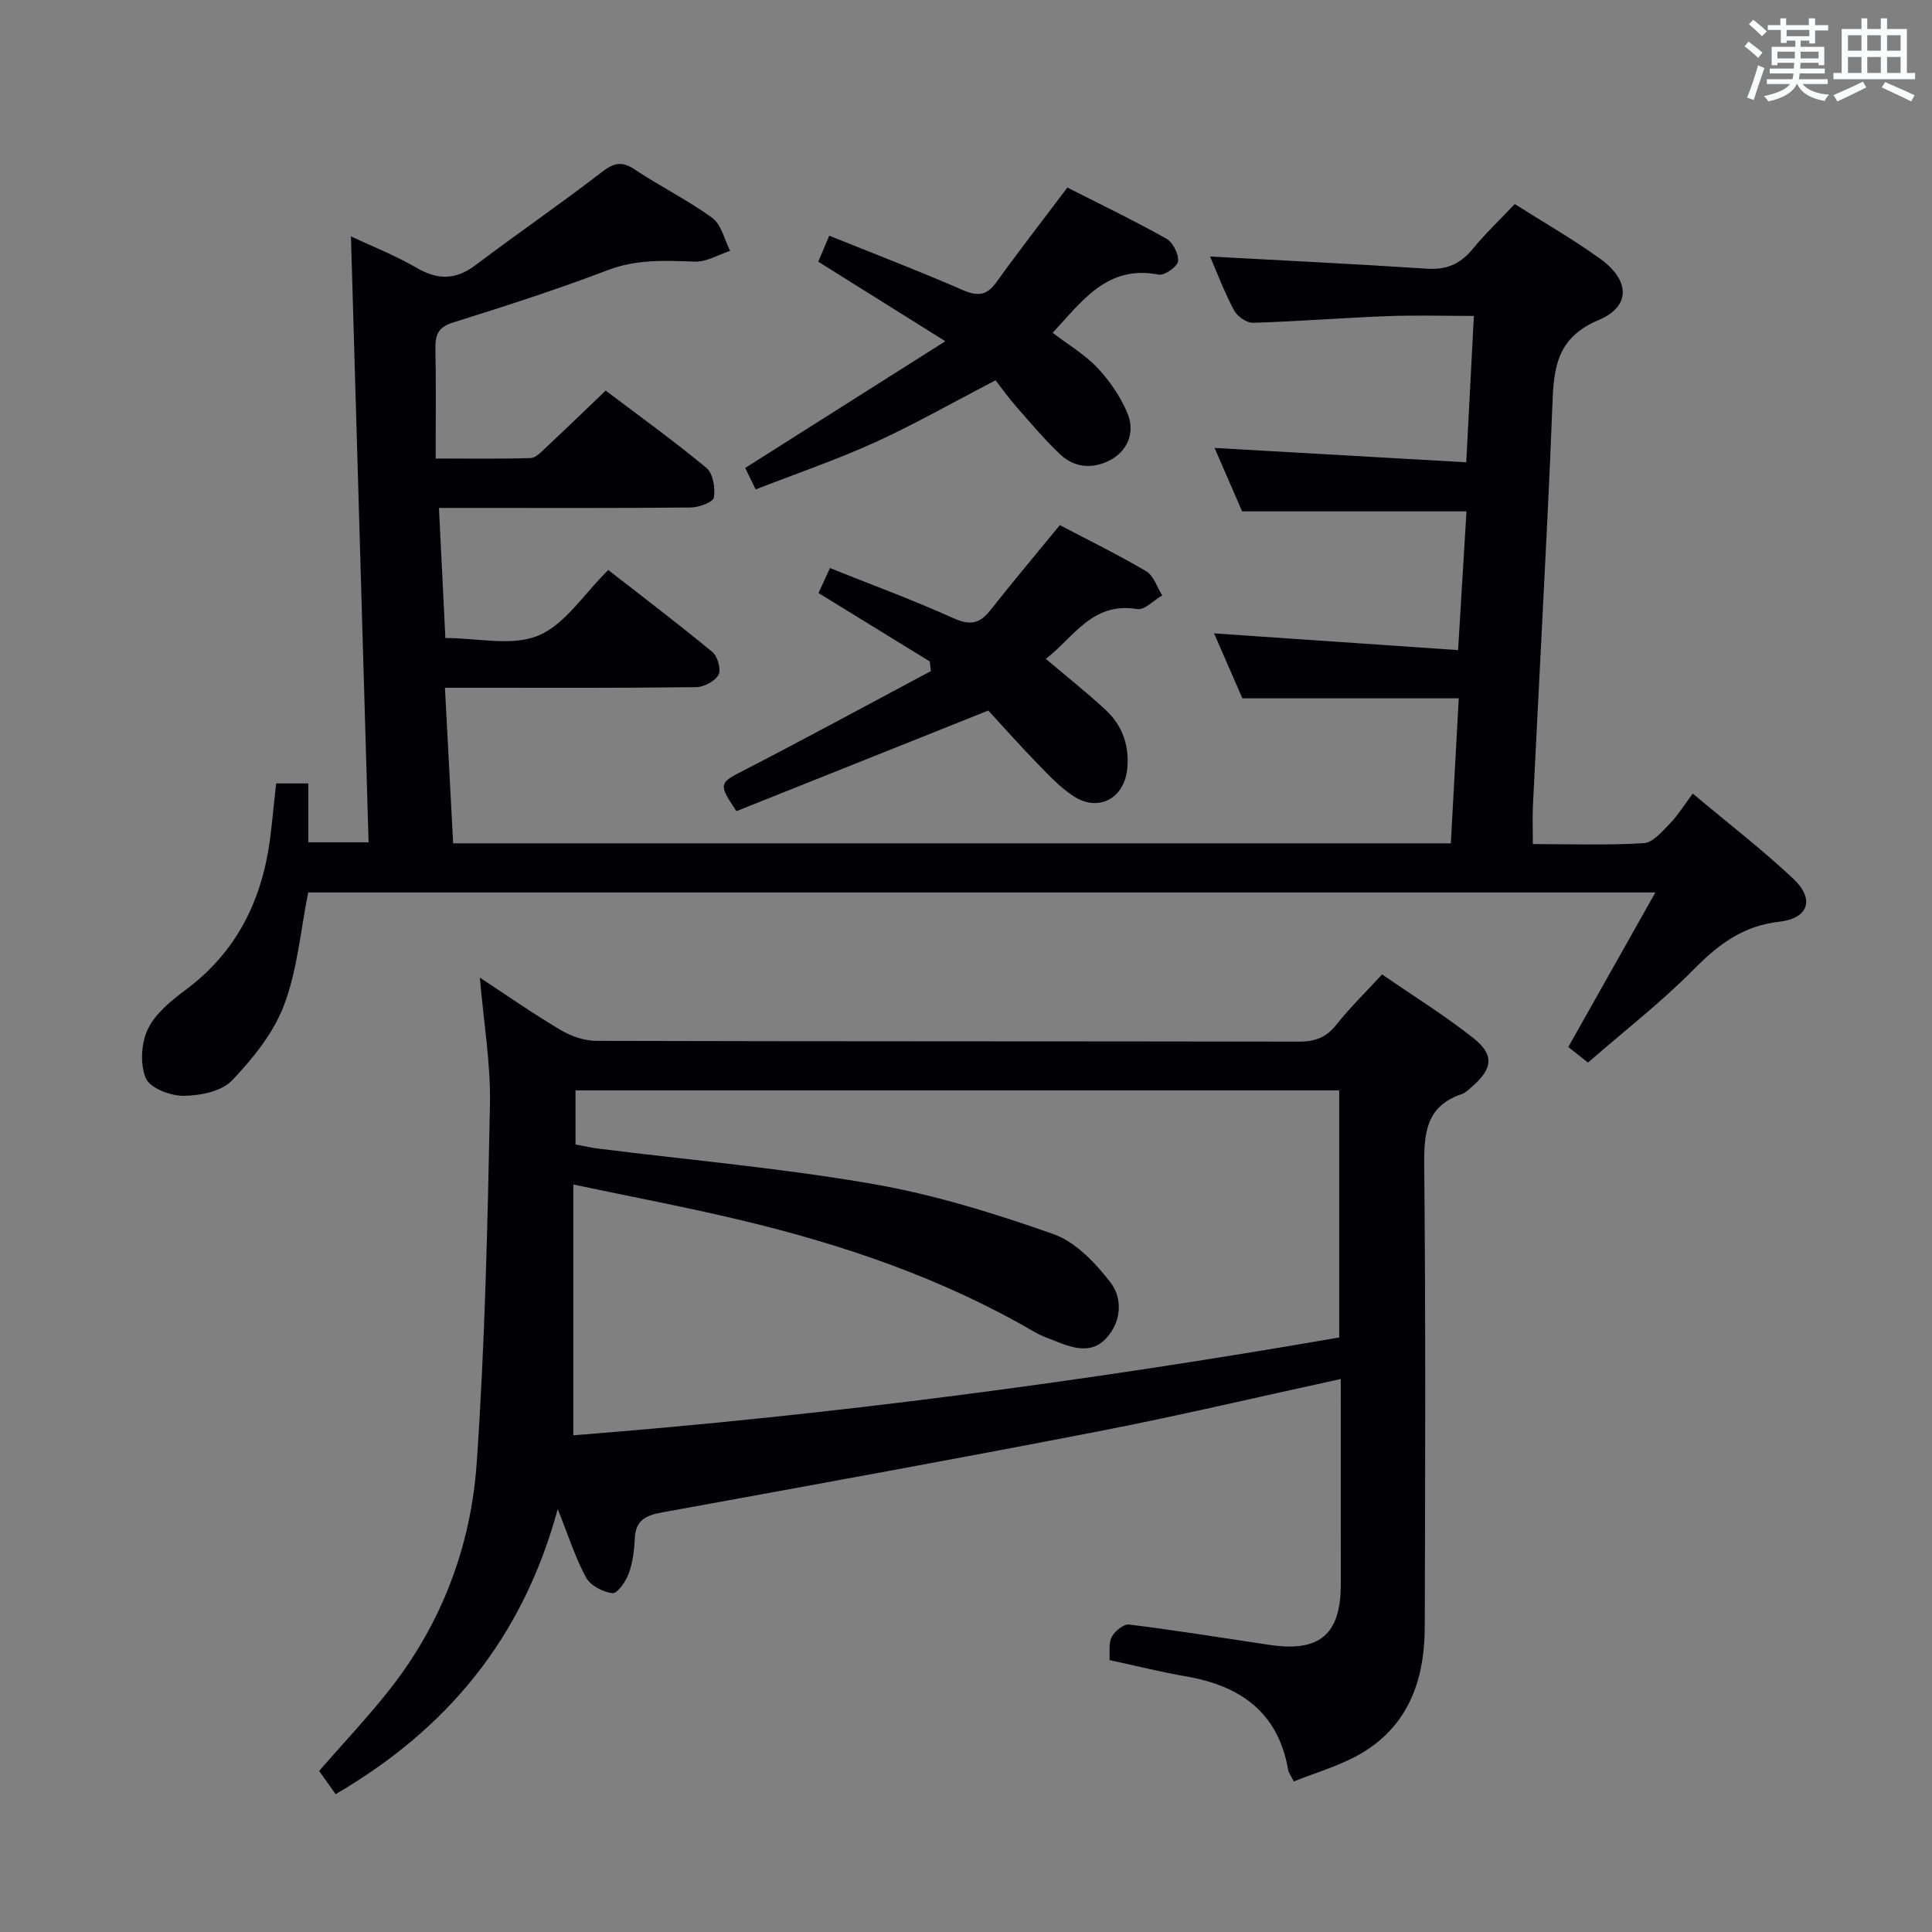 <svg enable-background="new 0 0 400 400" viewBox="0 0 400 400" xmlns="http://www.w3.org/2000/svg"><rect x="0" y="0" width="400" height="400" fill="#808080" stroke="none"/><g fill="#010105"><path d="m57.17 162.2h6.66v12.19h12.48c-1.22-41.72-2.43-83.37-3.65-125.45 4.45 2.09 9.2 3.95 13.56 6.49 4.4 2.57 8.12 2.57 12.24-.54 8.61-6.51 17.52-12.62 26.07-19.21 2.49-1.92 4.13-2.43 6.87-.6 5.25 3.51 10.99 6.32 16.07 10.04 1.89 1.38 2.51 4.5 3.7 6.82-2.44.79-4.91 2.31-7.31 2.23-6.14-.22-12.04-.53-18.06 1.77-10.55 4.03-21.32 7.48-32.1 10.87-3.1.97-3.6 2.67-3.55 5.46.14 7.31.05 14.62.05 22.66 7.2 0 13.45.11 19.69-.1 1.08-.04 2.22-1.31 3.16-2.19 4.01-3.75 7.95-7.56 12.35-11.77 6.73 5.09 14 10.32 20.87 16.01 1.36 1.13 1.85 4.17 1.53 6.13-.16.96-3.11 2.05-4.81 2.06-15.33.16-30.66.09-45.99.09-1.79 0-3.59 0-6.12 0 .46 9.24.89 17.97 1.33 26.93 6.61 0 13.77 1.78 19.24-.5 5.55-2.31 9.44-8.61 14.48-13.58 7.06 5.5 14.43 11.09 21.56 16.98 1.09.9 1.85 3.65 1.27 4.72-.73 1.33-3.01 2.54-4.63 2.56-15.16.19-30.33.12-45.49.12-1.97 0-3.94 0-6.52 0 .58 11.05 1.13 21.55 1.7 32.21h206.56c.55-10.01 1.09-19.9 1.64-30.02-15.08 0-29.79 0-44.8 0-1.92-4.41-3.97-9.12-5.86-13.45 16.63 1.14 33.33 2.29 50.52 3.47.64-10.52 1.2-19.71 1.74-28.73-15.63 0-30.7 0-46.45 0-1.71-3.94-3.74-8.61-5.71-13.13 17.34.99 34.46 1.97 52.11 2.97.55-10.53 1.05-20.07 1.58-30.3-6.32 0-12.11-.18-17.89.04-9.29.36-18.57 1.1-27.87 1.38-1.31.04-3.25-1.35-3.91-2.6-2.01-3.8-3.54-7.86-4.95-11.12 14.84.81 29.88 1.53 44.9 2.52 4.06.27 6.93-.97 9.46-4.07 2.62-3.2 5.66-6.07 8.73-9.31 6.02 3.82 12.09 7.29 17.73 11.36 6.1 4.41 6.36 9.83-.39 12.66-8.8 3.69-9.28 10.14-9.56 17.71-.59 15.79-1.45 31.57-2.23 47.36-.58 11.79-1.23 23.58-1.79 35.37-.12 2.46-.02 4.93-.02 8.05 7.75 0 15.37.27 22.95-.19 1.88-.11 3.8-2.38 5.36-3.99 1.72-1.78 3.05-3.94 4.8-6.28 7.74 6.5 14.59 11.77 20.84 17.66 4.44 4.19 3.17 8.18-2.96 8.88-7.47.85-12.52 4.65-17.59 9.78-6.76 6.84-14.42 12.79-21.98 19.37-1.53-1.21-2.76-2.18-4.08-3.22 5.97-10.6 11.8-20.94 18.03-32-93.67 0-186.36 0-278.92 0-1.58 7.87-2.23 15.99-4.99 23.3-2.18 5.79-6.45 11.09-10.8 15.64-2.17 2.26-6.6 3.14-10.02 3.17-2.71.02-6.92-1.59-7.79-3.62-1.24-2.89-.99-7.3.4-10.2 1.56-3.24 4.83-5.89 7.85-8.14 10.42-7.75 15.66-18.28 17.4-30.83.49-3.75.83-7.56 1.31-11.89z"/><path d="m277.59 285.51c-17.36 3.77-33.81 7.67-50.4 10.88-29.98 5.81-60.03 11.26-90.07 16.73-3.33.61-5.52 1.56-5.69 5.37-.11 2.47-.43 5.03-1.27 7.33-.6 1.63-2.37 4.15-3.36 4.03-1.96-.23-4.54-1.57-5.45-3.22-2.2-4.01-3.58-8.46-5.88-14.19-7.32 26.93-23.02 45.62-45.98 59.02-1.19-1.67-2.32-3.26-3.42-4.81 4.93-5.66 10.05-11.07 14.64-16.9 10.78-13.71 16.79-29.66 17.98-46.8 1.72-24.69 2.26-49.48 2.75-74.24.17-8.54-1.31-17.11-2.09-26.3 5.75 3.77 11.13 7.54 16.77 10.87 2.15 1.27 4.88 2.21 7.35 2.22 48.49.13 96.97.07 145.46.16 3.29.01 5.63-.84 7.72-3.47 2.77-3.5 5.99-6.65 9.49-10.45 6.43 4.43 12.91 8.45 18.85 13.14 4.48 3.53 4.08 6.4-.33 10.2-.63.54-1.27 1.18-2.02 1.44-7.41 2.5-7.84 8.1-7.77 14.9.31 31.82.2 63.65.11 95.47-.03 11.1-3.48 20.76-13.76 26.48-4.13 2.3-8.79 3.63-13.35 5.46-.63-1.26-1.07-1.8-1.17-2.39-2.05-11.89-9.85-17.41-21.09-19.35-5.21-.9-10.35-2.19-15.9-3.39.11-1.64-.23-3.49.46-4.79.64-1.21 2.48-2.71 3.61-2.57 9.71 1.21 19.38 2.77 29.07 4.22 10.37 1.55 14.74-2.16 14.75-12.54 0-14-.01-27.97-.01-42.51zm-158.43-48.55c1.88.34 3.34.68 4.81.86 18.95 2.37 38.02 4.05 56.81 7.32 12.67 2.2 25.15 6.08 37.3 10.36 4.6 1.62 8.71 5.97 11.83 10.01 2.56 3.32 2.29 8.13-.89 11.58-2.96 3.21-6.7 2.09-10.22.69-1.54-.62-3.15-1.16-4.58-1.99-18.98-11.08-39.54-18.08-60.78-23.16-11.22-2.68-22.57-4.82-34.74-7.39v51.92c53.12-4.14 105.99-11.14 158.57-20.25 0-17.34 0-34.1 0-51.16-52.86 0-105.41 0-158.12 0 .01 3.81.01 7.27.01 11.21z"/><path d="m220.99 38.83c6.94 3.53 13.82 6.84 20.47 10.57 1.36.76 2.6 3.19 2.44 4.69-.12 1.11-2.81 3.01-4.01 2.77-10.65-2.09-15.84 5.48-21.95 12.05 3.12 2.38 6.6 4.43 9.27 7.25 2.55 2.69 4.77 5.96 6.21 9.37 1.55 3.68.28 7.5-3.23 9.54-3.49 2.02-7.52 1.99-10.65-.96-3.25-3.07-6.15-6.52-9.11-9.89-1.64-1.87-3.09-3.91-4.31-5.48-9.1 4.72-16.88 9.17-25 12.86-7.97 3.62-16.29 6.46-24.67 9.73-.93-1.92-1.63-3.37-2.16-4.45 13.45-8.52 26.76-16.94 41.43-26.23-9.55-5.98-17.74-11.1-26.31-16.47.68-1.59 1.36-3.19 2.28-5.38 9.42 3.8 18.55 7.28 27.49 11.19 3.12 1.37 5.05 1.32 7.11-1.56 4.65-6.46 9.54-12.75 14.7-19.6z"/><path d="m219.43 108.72c5.97 3.14 12.07 6.12 17.9 9.57 1.54.91 2.22 3.28 3.3 4.98-1.74 1-3.66 3.09-5.19 2.83-9.35-1.56-13.17 5.93-18.92 10.31 4.4 3.73 8.55 7 12.41 10.59 3.47 3.23 4.93 7.4 4.45 12.2-.61 6.11-5.95 9.01-11.12 5.64-2.87-1.87-5.28-4.5-7.7-6.99-3.69-3.8-7.21-7.78-9.94-10.74-18 7.19-35.19 14.05-52.14 20.83-3.83-5.63-3.51-5.86 1.28-8.32 13.07-6.73 25.99-13.77 38.97-20.68-.08-.67-.16-1.33-.24-2-7.55-4.64-15.11-9.29-23.03-14.16.71-1.55 1.44-3.12 2.38-5.17 8.76 3.51 17.31 6.66 25.59 10.39 3.34 1.51 5.37 1.17 7.55-1.58 4.62-5.85 9.41-11.56 14.45-17.7z"/></g><path d="m361.2 9.6.8-1c.9.7 1.9 1.4 2.9 2.3l-.9 1.1c-1-1-2-1.8-2.8-2.4zm.5 10.6c.9-2.1 1.6-4.3 2.3-6.7.4.2.8.4 1.3.6-.7 2.1-1.5 4.3-2.2 6.6zm.4-15.2.9-.9c1 .8 2 1.6 2.8 2.4l-1 1c-.9-.9-1.8-1.7-2.7-2.5zm12.5-1.2h1.2v1.4h2.7v1.1h-2.7v2.7h-1.2v-.6h-1.8v1.3h4.9v3.8h-1.2v-.5h-3.7c0 .4-.1.9-.1 1.2h5.1v1h-5.2c0 .5-.1.9-.2 1.2h6v1h-5.2c1.1 1.3 2.9 2 5.5 2.2-.4.4-.7.8-.9 1.3-2.9-.5-4.8-1.6-5.7-3.5h-.1c-.8 1.7-2.7 2.9-5.9 3.6-.2-.4-.6-.8-.9-1.1 2.8-.6 4.6-1.4 5.4-2.5h-4.8v-1h5.3c.1-.3.2-.7.2-1.2h-4.9v-1h5c0-.4 0-.8.1-1.2h-3.5v.5h-1.2v-3.8h4.9v-1.3h-1.8v.5h-1.2v-2.7h-2.7v-1h2.6v-1.4h1.2v1.4h4.7v-1.4zm-6.6 8.3h3.6c0-.4 0-.9 0-1.4h-3.6zm1.9-4.6h4.7v-1.3h-4.7zm6.6 3.2h-3.7v1.4h3.7z" fill="#fafbfc"/><path d="m385.3 3.8h1.3v2.2h2.8v-2.2h1.3v2.2h4.1v9.1h1.7v1.3h-16.9v-1.3h1.7v-9.1h4.1v-2.2zm.4 13.1.7 1.2c-1.8.9-3.8 1.9-6 2.9-.2-.4-.5-.8-.8-1.3 2.3-1 4.3-1.9 6.1-2.8zm-3.1-6.4h2.8v-3.2h-2.8zm0 4.6h2.8v-3.3h-2.8zm4-4.6h2.8v-3.2h-2.8zm0 4.6h2.8v-3.3h-2.8zm3.7 1.9c2.1.9 4.1 1.8 6.1 2.7l-.7 1.3c-2.2-1.1-4.2-2-6.1-2.9zm3.2-9.7h-2.8v3.2h2.8zm-2.8 7.8h2.8v-3.3h-2.8z" fill="#fafbfc"/></svg>